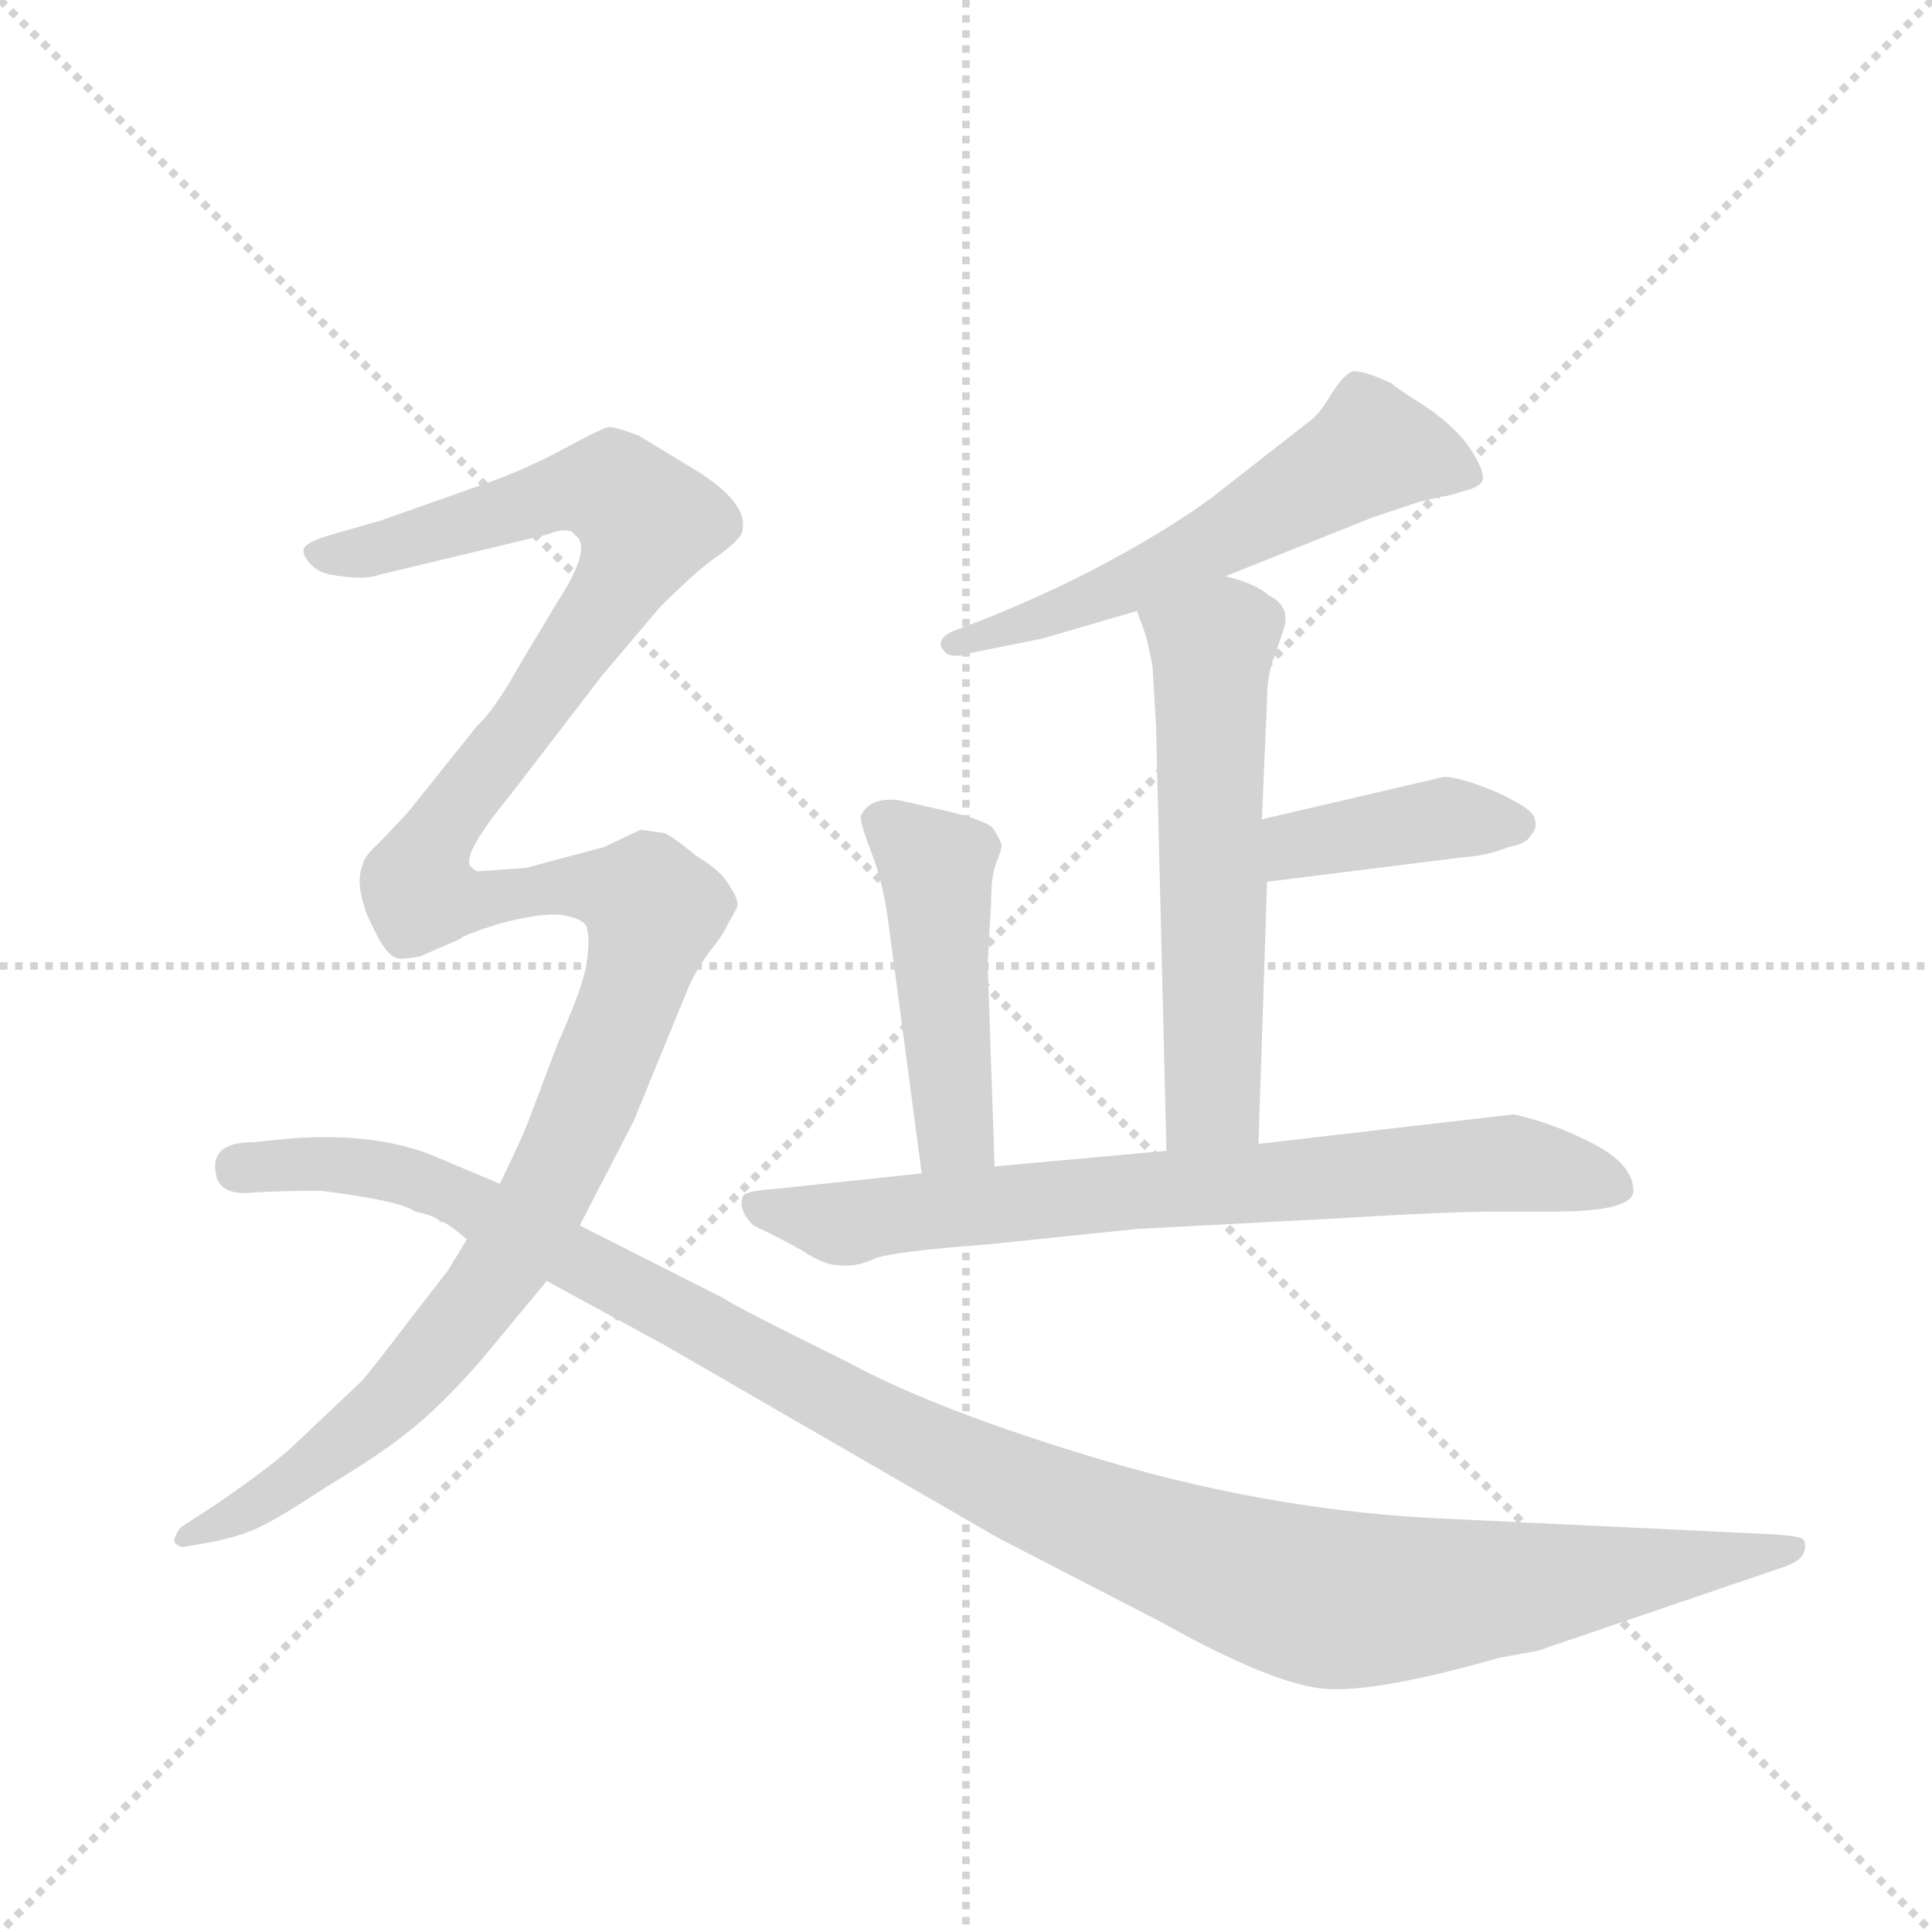 <svg version="1.1" viewBox="0 0 1024 1024" xmlns="http://www.w3.org/2000/svg">
  <g stroke="lightgray" stroke-dasharray="1,1" stroke-width="1" transform="scale(4, 4)">
    <line x1="0" y1="0" x2="256" y2="256"></line>
    <line x1="256" y1="0" x2="0" y2="256"></line>
    <line x1="128" y1="0" x2="128" y2="256"></line>
    <line x1="0" y1="128" x2="256" y2="128"></line>
  </g>
  <g transform="scale(0.92, -0.92) translate(60, -850)">
    <style type="text/css">
      
        @keyframes keyframes0 {
          from {
            stroke: blue;
            stroke-dashoffset: 577;
            stroke-width: 128;
          }
          65% {
            animation-timing-function: step-end;
            stroke: blue;
            stroke-dashoffset: 0;
            stroke-width: 128;
          }
          to {
            stroke: black;
            stroke-width: 1024;
          }
        }
        #make-me-a-hanzi-animation-0 {
          animation: keyframes0 0.72s both;
          animation-delay: 0s;
          animation-timing-function: linear;
        }
      
        @keyframes keyframes1 {
          from {
            stroke: blue;
            stroke-dashoffset: 585;
            stroke-width: 128;
          }
          66% {
            animation-timing-function: step-end;
            stroke: blue;
            stroke-dashoffset: 0;
            stroke-width: 128;
          }
          to {
            stroke: black;
            stroke-width: 1024;
          }
        }
        #make-me-a-hanzi-animation-1 {
          animation: keyframes1 0.726s both;
          animation-delay: 0.72s;
          animation-timing-function: linear;
        }
      
        @keyframes keyframes2 {
          from {
            stroke: blue;
            stroke-dashoffset: 402;
            stroke-width: 128;
          }
          57% {
            animation-timing-function: step-end;
            stroke: blue;
            stroke-dashoffset: 0;
            stroke-width: 128;
          }
          to {
            stroke: black;
            stroke-width: 1024;
          }
        }
        #make-me-a-hanzi-animation-2 {
          animation: keyframes2 0.577s both;
          animation-delay: 1.446s;
          animation-timing-function: linear;
        }
      
        @keyframes keyframes3 {
          from {
            stroke: blue;
            stroke-dashoffset: 471;
            stroke-width: 128;
          }
          61% {
            animation-timing-function: step-end;
            stroke: blue;
            stroke-dashoffset: 0;
            stroke-width: 128;
          }
          to {
            stroke: black;
            stroke-width: 1024;
          }
        }
        #make-me-a-hanzi-animation-3 {
          animation: keyframes3 0.633s both;
          animation-delay: 2.023s;
          animation-timing-function: linear;
        }
      
        @keyframes keyframes4 {
          from {
            stroke: blue;
            stroke-dashoffset: 758;
            stroke-width: 128;
          }
          71% {
            animation-timing-function: step-end;
            stroke: blue;
            stroke-dashoffset: 0;
            stroke-width: 128;
          }
          to {
            stroke: black;
            stroke-width: 1024;
          }
        }
        #make-me-a-hanzi-animation-4 {
          animation: keyframes4 0.867s both;
          animation-delay: 2.656s;
          animation-timing-function: linear;
        }
      
        @keyframes keyframes5 {
          from {
            stroke: blue;
            stroke-dashoffset: 734;
            stroke-width: 128;
          }
          70% {
            animation-timing-function: step-end;
            stroke: blue;
            stroke-dashoffset: 0;
            stroke-width: 128;
          }
          to {
            stroke: black;
            stroke-width: 1024;
          }
        }
        #make-me-a-hanzi-animation-5 {
          animation: keyframes5 0.847s both;
          animation-delay: 3.523s;
          animation-timing-function: linear;
        }
      
        @keyframes keyframes6 {
          from {
            stroke: blue;
            stroke-dashoffset: 887;
            stroke-width: 128;
          }
          74% {
            animation-timing-function: step-end;
            stroke: blue;
            stroke-dashoffset: 0;
            stroke-width: 128;
          }
          to {
            stroke: black;
            stroke-width: 1024;
          }
        }
        #make-me-a-hanzi-animation-6 {
          animation: keyframes6 0.972s both;
          animation-delay: 4.37s;
          animation-timing-function: linear;
        }
      
        @keyframes keyframes7 {
          from {
            stroke: blue;
            stroke-dashoffset: 1210;
            stroke-width: 128;
          }
          80% {
            animation-timing-function: step-end;
            stroke: blue;
            stroke-dashoffset: 0;
            stroke-width: 128;
          }
          to {
            stroke: black;
            stroke-width: 1024;
          }
        }
        #make-me-a-hanzi-animation-7 {
          animation: keyframes7 1.235s both;
          animation-delay: 5.342s;
          animation-timing-function: linear;
        }
      
    </style>
    
      <path d="M 646 518 L 731 552 L 758 561 L 771 564 Q 774 564 783 567 Q 792 569 794 573 Q 796 577 788 590 Q 780 603 761 616 Q 742 628 742 629 Q 725 637 719 636 Q 714 634 707 623 Q 700 611 694 607 L 639 564 Q 616 547 585 530 Q 553 512 509 494 L 488 486 Q 477 480 486 473 Q 492 471 500 474 L 540 482 L 595 498 L 646 518 Z" fill="lightgray"></path>
    
      <path d="M 665 191 L 670 342 L 667 378 L 670 448 Q 670 462 675 474 L 680 489 Q 683 501 671 507 Q 663 514 646 518 C 617 526 585 526 595 498 L 599 487 Q 601 482 604 466 L 606 432 L 612 187 C 613 157 664 161 665 191 Z" fill="lightgray"></path>
    
      <path d="M 670 342 L 782 356 Q 797 357 809 362 Q 820 364 822 369 Q 826 373 824 379 Q 822 385 799 395 Q 776 404 770 402 L 667 378 C 638 371 640 338 670 342 Z" fill="lightgray"></path>
    
      <path d="M 513 178 L 509 295 L 511 330 Q 511 346 514 353 Q 517 360 517 363 Q 517 365 512 373 Q 507 378 480 384 L 458 389 Q 441 391 436 380 Q 435 377 442 359 Q 449 341 452 317 L 471 174 C 475 144 514 148 513 178 Z" fill="lightgray"></path>
    
      <path d="M 881 164 Q 881 179 858 191 Q 835 203 812 208 L 665 191 L 612 187 L 513 178 L 471 174 L 386 165 Q 370 164 368 161 Q 365 153 374 144 Q 391 136 403 129 Q 415 121 424 121 Q 434 120 444 125 Q 455 129 508 133 L 595 142 L 709 148 Q 774 152 803 152 L 835 152 Q 881 152 881 164 Z" fill="lightgray"></path>
    
      <path d="M 211 351 Q 206 358 234 392 L 287 461 L 320 500 Q 339 519 351 528 Q 363 536 367 542 Q 374 560 336 582 L 308 599 Q 295 604 291 604 Q 288 604 264 591 Q 240 578 210 568 L 159 550 L 131 542 Q 117 538 115 534 Q 114 530 119 525 Q 124 519 137 518 Q 151 516 159 519 L 255 542 Q 268 547 271 542 Q 282 535 261 503 L 240 468 Q 225 441 215 432 L 175 382 L 158 364 Q 150 357 149 352 Q 144 340 153 320 C 163 292 204 322 211 351 Z" fill="lightgray"></path>
    
      <path d="M 243 350 L 215 348 Q 214 348 211 351 C 181 354 138 346 153 320 Q 162 299 169 298 Q 171 297 182 299 L 205 309 Q 206 311 228 318 Q 251 324 263 323 Q 276 321 278 316 Q 280 308 278 296 Q 277 284 261 248 L 244 203 Q 241 195 228 168 L 209 136 L 198 118 L 174 87 Q 152 58 148 54 L 111 19 Q 99 7 64 -17 L 44 -30 Q 39 -37 41 -39 Q 44 -42 47 -41 L 64 -38 Q 82 -34 91 -29 Q 100 -25 129 -6 Q 159 12 175 25 Q 192 38 216 65 L 255 112 L 274 144 L 305 204 L 337 282 Q 341 291 349 302 Q 357 312 359 317 L 364 326 Q 367 330 360 340 Q 356 348 341 357 Q 329 367 323 370 L 309 372 L 288 362 L 243 350 Z" fill="lightgray"></path>
    
      <path d="M 228 168 L 190 184 Q 156 198 106 194 L 86 192 Q 59 192 65 171 Q 69 161 86 163 Q 104 164 125 164 Q 172 158 179 152 Q 190 150 194 146 Q 196 147 209 136 L 255 112 L 323 75 L 515 -36 L 608 -84 Q 674 -121 704 -123 Q 734 -125 804 -105 L 826 -101 L 964 -54 Q 977 -50 979 -45 Q 981 -40 979 -37 Q 977 -35 963 -34 L 774 -25 Q 677 -21 578 8 Q 480 37 427 66 Q 364 97 357 102 L 274 144 L 228 168 Z" fill="lightgray"></path>
    
    
      <clipPath id="make-me-a-hanzi-clip-0">
        <path d="M 646 518 L 731 552 L 758 561 L 771 564 Q 774 564 783 567 Q 792 569 794 573 Q 796 577 788 590 Q 780 603 761 616 Q 742 628 742 629 Q 725 637 719 636 Q 714 634 707 623 Q 700 611 694 607 L 639 564 Q 616 547 585 530 Q 553 512 509 494 L 488 486 Q 477 480 486 473 Q 492 471 500 474 L 540 482 L 595 498 L 646 518 Z"></path>
      </clipPath>
      <path clip-path="url(#make-me-a-hanzi-clip-0)" d="M 786 575 L 731 591 L 608 522 L 493 479" fill="none" id="make-me-a-hanzi-animation-0" stroke-dasharray="449 898" stroke-linecap="round"></path>
    
      <clipPath id="make-me-a-hanzi-clip-1">
        <path d="M 665 191 L 670 342 L 667 378 L 670 448 Q 670 462 675 474 L 680 489 Q 683 501 671 507 Q 663 514 646 518 C 617 526 585 526 595 498 L 599 487 Q 601 482 604 466 L 606 432 L 612 187 C 613 157 664 161 665 191 Z"></path>
      </clipPath>
      <path clip-path="url(#make-me-a-hanzi-clip-1)" d="M 604 495 L 638 477 L 639 217 L 618 195" fill="none" id="make-me-a-hanzi-animation-1" stroke-dasharray="457 914" stroke-linecap="round"></path>
    
      <clipPath id="make-me-a-hanzi-clip-2">
        <path d="M 670 342 L 782 356 Q 797 357 809 362 Q 820 364 822 369 Q 826 373 824 379 Q 822 385 799 395 Q 776 404 770 402 L 667 378 C 638 371 640 338 670 342 Z"></path>
      </clipPath>
      <path clip-path="url(#make-me-a-hanzi-clip-2)" d="M 676 349 L 685 361 L 708 368 L 768 378 L 814 376" fill="none" id="make-me-a-hanzi-animation-2" stroke-dasharray="274 548" stroke-linecap="round"></path>
    
      <clipPath id="make-me-a-hanzi-clip-3">
        <path d="M 513 178 L 509 295 L 511 330 Q 511 346 514 353 Q 517 360 517 363 Q 517 365 512 373 Q 507 378 480 384 L 458 389 Q 441 391 436 380 Q 435 377 442 359 Q 449 341 452 317 L 471 174 C 475 144 514 148 513 178 Z"></path>
      </clipPath>
      <path clip-path="url(#make-me-a-hanzi-clip-3)" d="M 446 378 L 469 360 L 481 339 L 490 198 L 477 182" fill="none" id="make-me-a-hanzi-animation-3" stroke-dasharray="343 686" stroke-linecap="round"></path>
    
      <clipPath id="make-me-a-hanzi-clip-4">
        <path d="M 881 164 Q 881 179 858 191 Q 835 203 812 208 L 665 191 L 612 187 L 513 178 L 471 174 L 386 165 Q 370 164 368 161 Q 365 153 374 144 Q 391 136 403 129 Q 415 121 424 121 Q 434 120 444 125 Q 455 129 508 133 L 595 142 L 709 148 Q 774 152 803 152 L 835 152 Q 881 152 881 164 Z"></path>
      </clipPath>
      <path clip-path="url(#make-me-a-hanzi-clip-4)" d="M 373 157 L 431 145 L 579 163 L 808 180 L 871 166" fill="none" id="make-me-a-hanzi-animation-4" stroke-dasharray="630 1260" stroke-linecap="round"></path>
    
      <clipPath id="make-me-a-hanzi-clip-5">
        <path d="M 211 351 Q 206 358 234 392 L 287 461 L 320 500 Q 339 519 351 528 Q 363 536 367 542 Q 374 560 336 582 L 308 599 Q 295 604 291 604 Q 288 604 264 591 Q 240 578 210 568 L 159 550 L 131 542 Q 117 538 115 534 Q 114 530 119 525 Q 124 519 137 518 Q 151 516 159 519 L 255 542 Q 268 547 271 542 Q 282 535 261 503 L 240 468 Q 225 441 215 432 L 175 382 L 158 364 Q 150 357 149 352 Q 144 340 153 320 C 163 292 204 322 211 351 Z"></path>
      </clipPath>
      <path clip-path="url(#make-me-a-hanzi-clip-5)" d="M 121 531 L 152 532 L 268 568 L 295 567 L 313 549 L 296 512 L 250 444 L 190 365 L 167 348 L 156 328" fill="none" id="make-me-a-hanzi-animation-5" stroke-dasharray="606 1212" stroke-linecap="round"></path>
    
      <clipPath id="make-me-a-hanzi-clip-6">
        <path d="M 243 350 L 215 348 Q 214 348 211 351 C 181 354 138 346 153 320 Q 162 299 169 298 Q 171 297 182 299 L 205 309 Q 206 311 228 318 Q 251 324 263 323 Q 276 321 278 316 Q 280 308 278 296 Q 277 284 261 248 L 244 203 Q 241 195 228 168 L 209 136 L 198 118 L 174 87 Q 152 58 148 54 L 111 19 Q 99 7 64 -17 L 44 -30 Q 39 -37 41 -39 Q 44 -42 47 -41 L 64 -38 Q 82 -34 91 -29 Q 100 -25 129 -6 Q 159 12 175 25 Q 192 38 216 65 L 255 112 L 274 144 L 305 204 L 337 282 Q 341 291 349 302 Q 357 312 359 317 L 364 326 Q 367 330 360 340 Q 356 348 341 357 Q 329 367 323 370 L 309 372 L 288 362 L 243 350 Z"></path>
      </clipPath>
      <path clip-path="url(#make-me-a-hanzi-clip-6)" d="M 163 315 L 175 313 L 210 330 L 254 339 L 286 339 L 313 332 L 317 325 L 272 198 L 213 98 L 166 43 L 114 -1 L 46 -35" fill="none" id="make-me-a-hanzi-animation-6" stroke-dasharray="759 1518" stroke-linecap="round"></path>
    
      <clipPath id="make-me-a-hanzi-clip-7">
        <path d="M 228 168 L 190 184 Q 156 198 106 194 L 86 192 Q 59 192 65 171 Q 69 161 86 163 Q 104 164 125 164 Q 172 158 179 152 Q 190 150 194 146 Q 196 147 209 136 L 255 112 L 323 75 L 515 -36 L 608 -84 Q 674 -121 704 -123 Q 734 -125 804 -105 L 826 -101 L 964 -54 Q 977 -50 979 -45 Q 981 -40 979 -37 Q 977 -35 963 -34 L 774 -25 Q 677 -21 578 8 Q 480 37 427 66 Q 364 97 357 102 L 274 144 L 228 168 Z"></path>
      </clipPath>
      <path clip-path="url(#make-me-a-hanzi-clip-7)" d="M 78 177 L 130 180 L 190 167 L 451 27 L 550 -18 L 694 -69 L 736 -72 L 814 -65 L 975 -41" fill="none" id="make-me-a-hanzi-animation-7" stroke-dasharray="1082 2164" stroke-linecap="round"></path>
    
  </g>
</svg>